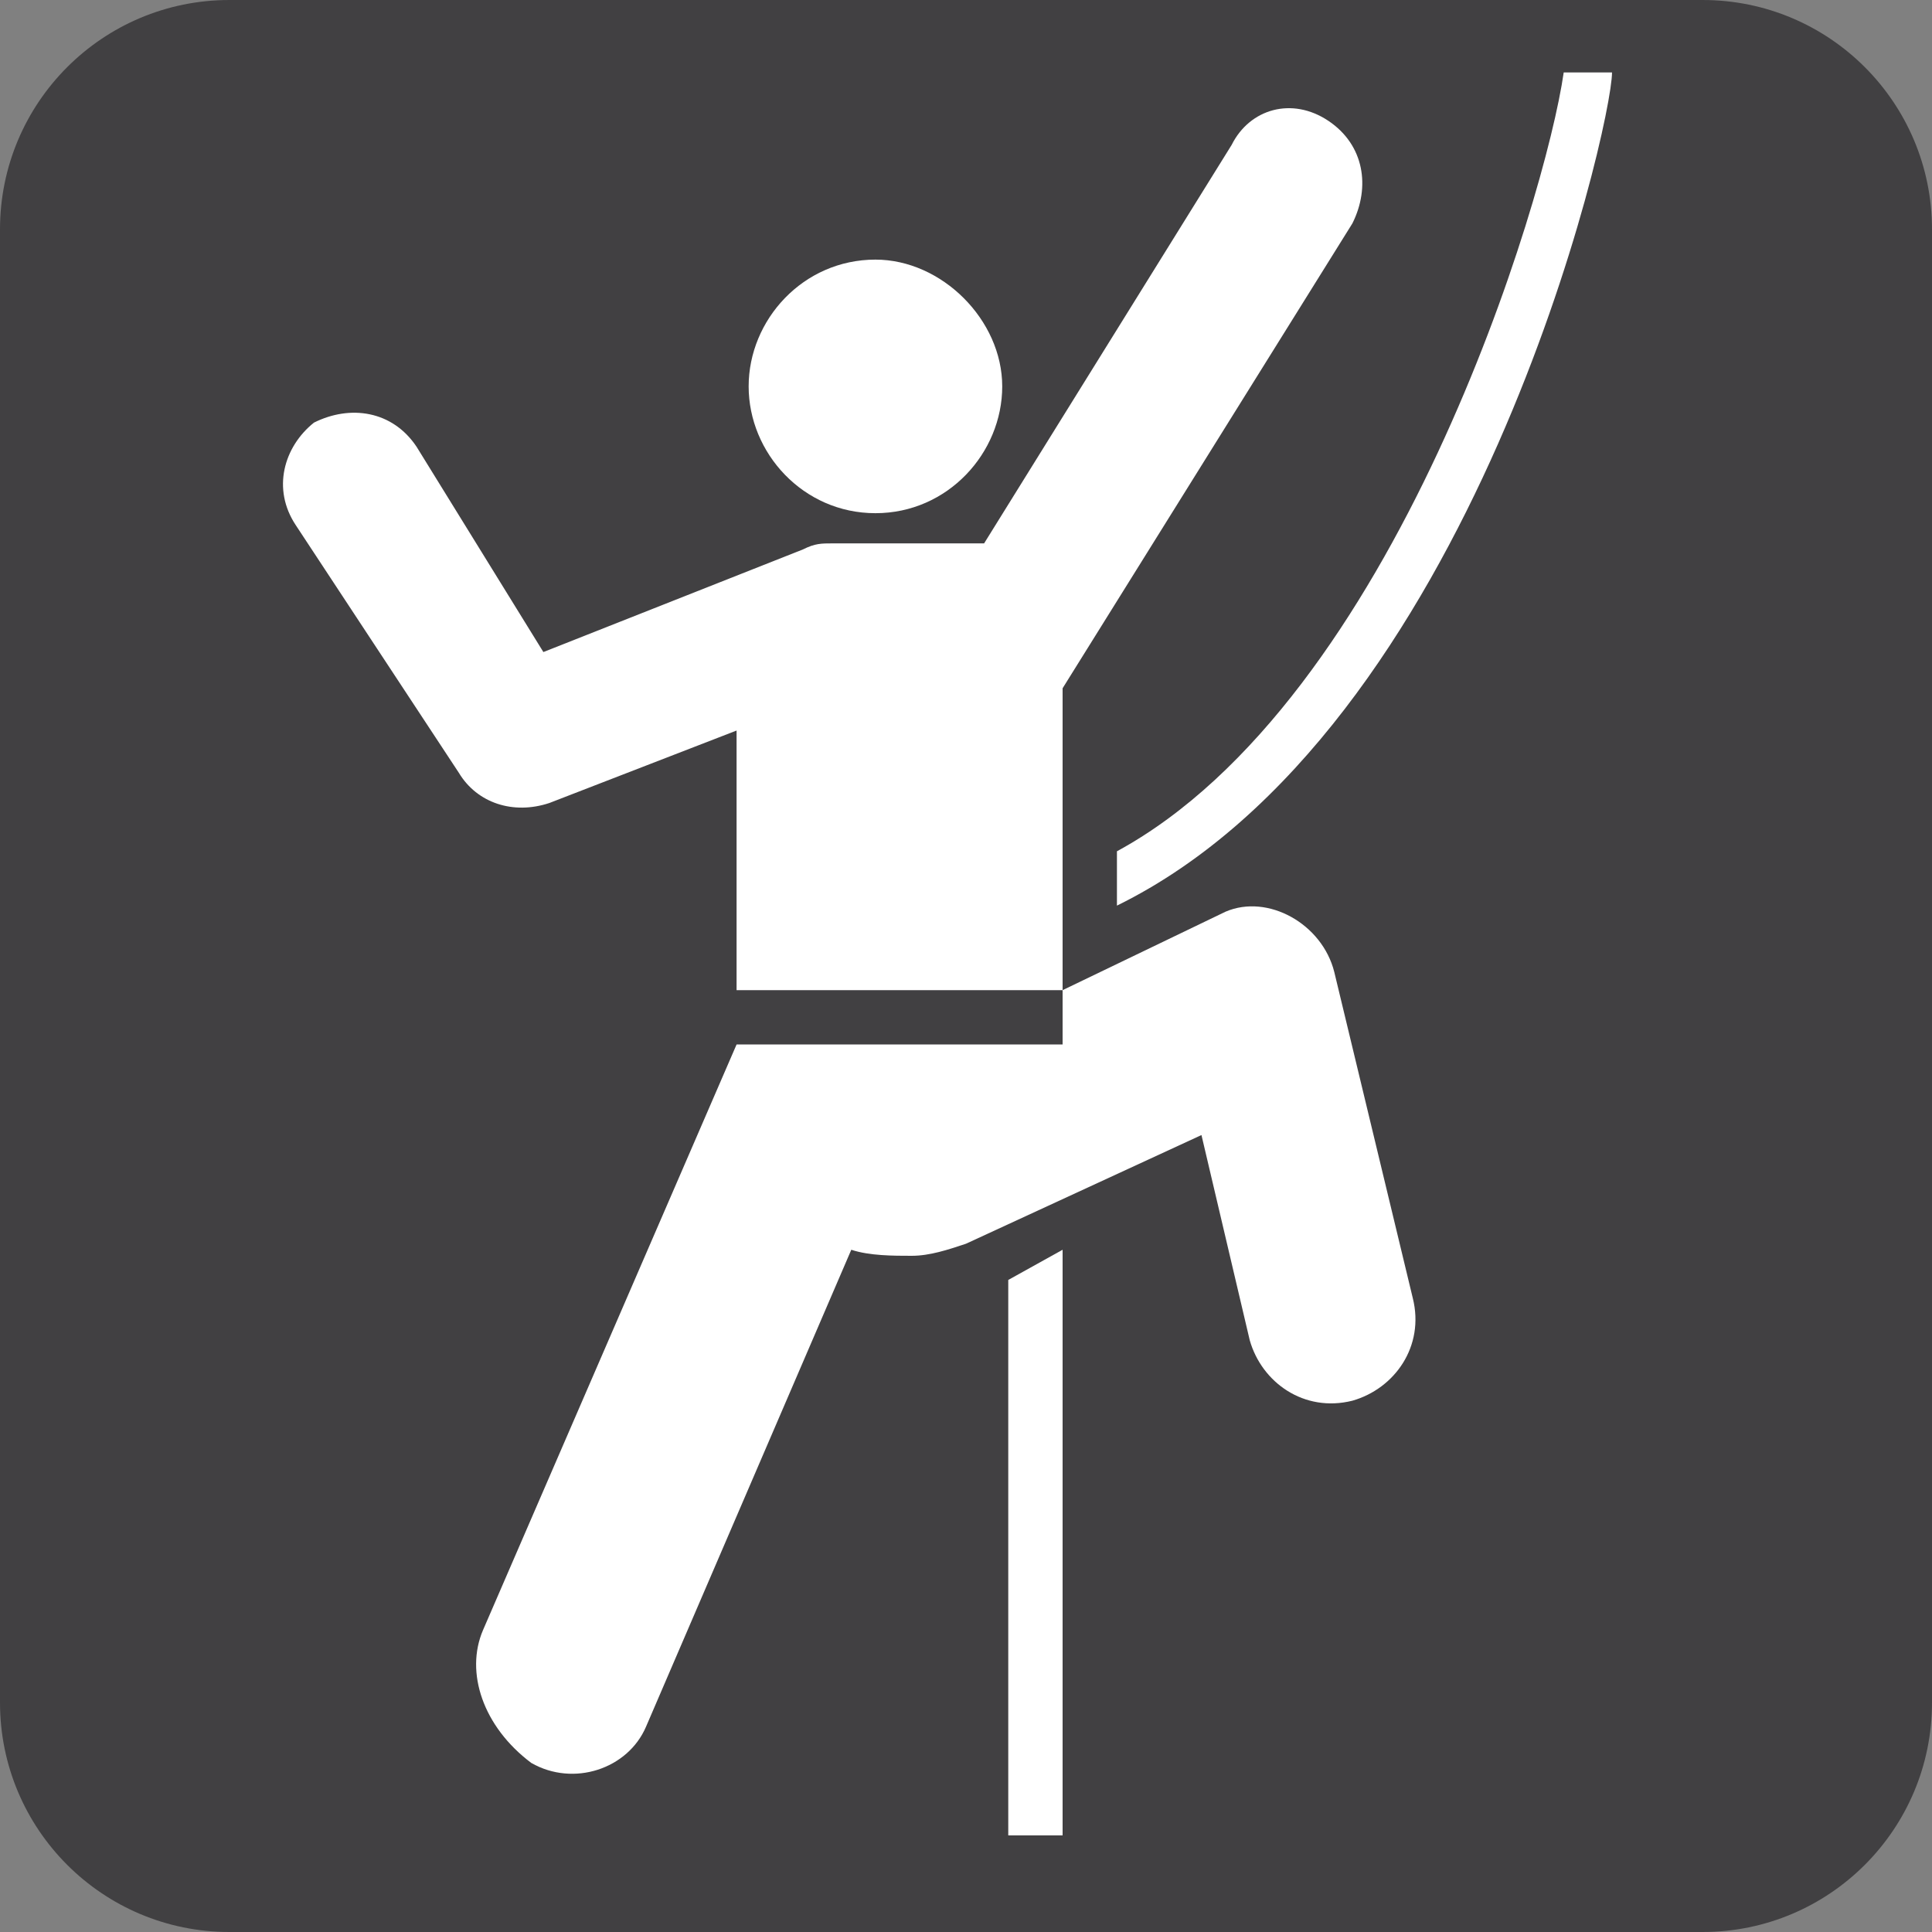 <?xml version="1.0" encoding="utf-8"?>
<!-- Generator: Adobe Illustrator 25.3.1, SVG Export Plug-In . SVG Version: 6.00 Build 0)  -->
<svg version="1.1" id="Layer_1" xmlns="http://www.w3.org/2000/svg" xmlns:xlink="http://www.w3.org/1999/xlink" x="0px" y="0px"
	 width="32px" height="32px" viewBox="0 0 32 32" style="enable-background:new 0 0 32 32;" xml:space="preserve">
<rect x="0" y="0" width="32" height="32" fill="#808080" stroke="none"/>
<style type="text/css">
	.st0{fill:#414042;}
	.st1{fill:#FFFFFF;}
</style>
<g>
	<path class="st0" d="M28.2,0H3.8C1.7,0,0,1.7,0,3.8v24.4C0,30.3,1.7,32,3.8,32h24.4c2.1,0,3.8-1.7,3.8-3.8V3.8
		C32,1.7,30.3,0,28.2,0z"/>
	<path class="st1" d="M16,20.6c-0.3,0.1-0.6,0.2-0.9,0.2c-0.3,0-0.7,0-1-0.1l-3.4,7.9c-0.3,0.7-1.2,1-1.9,0.6C8,28.6,7.7,27.7,8,27
		l4.2-9.7h5.4v-0.9l2.7-1.3c0.7-0.3,1.6,0.2,1.8,1l1.3,5.4c0.2,0.8-0.3,1.5-1,1.7c-0.8,0.2-1.5-0.3-1.7-1l-0.8-3.4L16,20.6z"/>
	<path class="st1" d="M18.5,15c5.9-2.9,8.2-12.9,8.2-13.8h-0.8c-0.3,2.1-2.8,10.4-7.4,12.9V15z"/>
	<path class="st1" d="M7.6,12.8c0.3,0.5,0.9,0.7,1.5,0.5l3.1-1.2v4.3h5.4v-5l4.8-7.7C22.7,3.1,22.6,2.4,22,2
		c-0.6-0.4-1.3-0.2-1.6,0.4l-4.1,6.6l-2.5,0c-0.2,0-0.3,0-0.5,0.1l-4.3,1.7L6.9,7.4C6.5,6.8,5.8,6.7,5.2,7C4.7,7.4,4.5,8.1,4.9,8.7
		L7.6,12.8z"/>
	<path class="st1" d="M14.5,8.5c1.2,0,2.1-1,2.1-2.1s-1-2.1-2.1-2.1c-1.2,0-2.1,1-2.1,2.1S13.3,8.5,14.5,8.5z"/>
	<polygon class="st1" points="17.6,30.4 17.6,20.7 16.7,21.2 16.7,30.4 	"/>
</g>
</svg>
